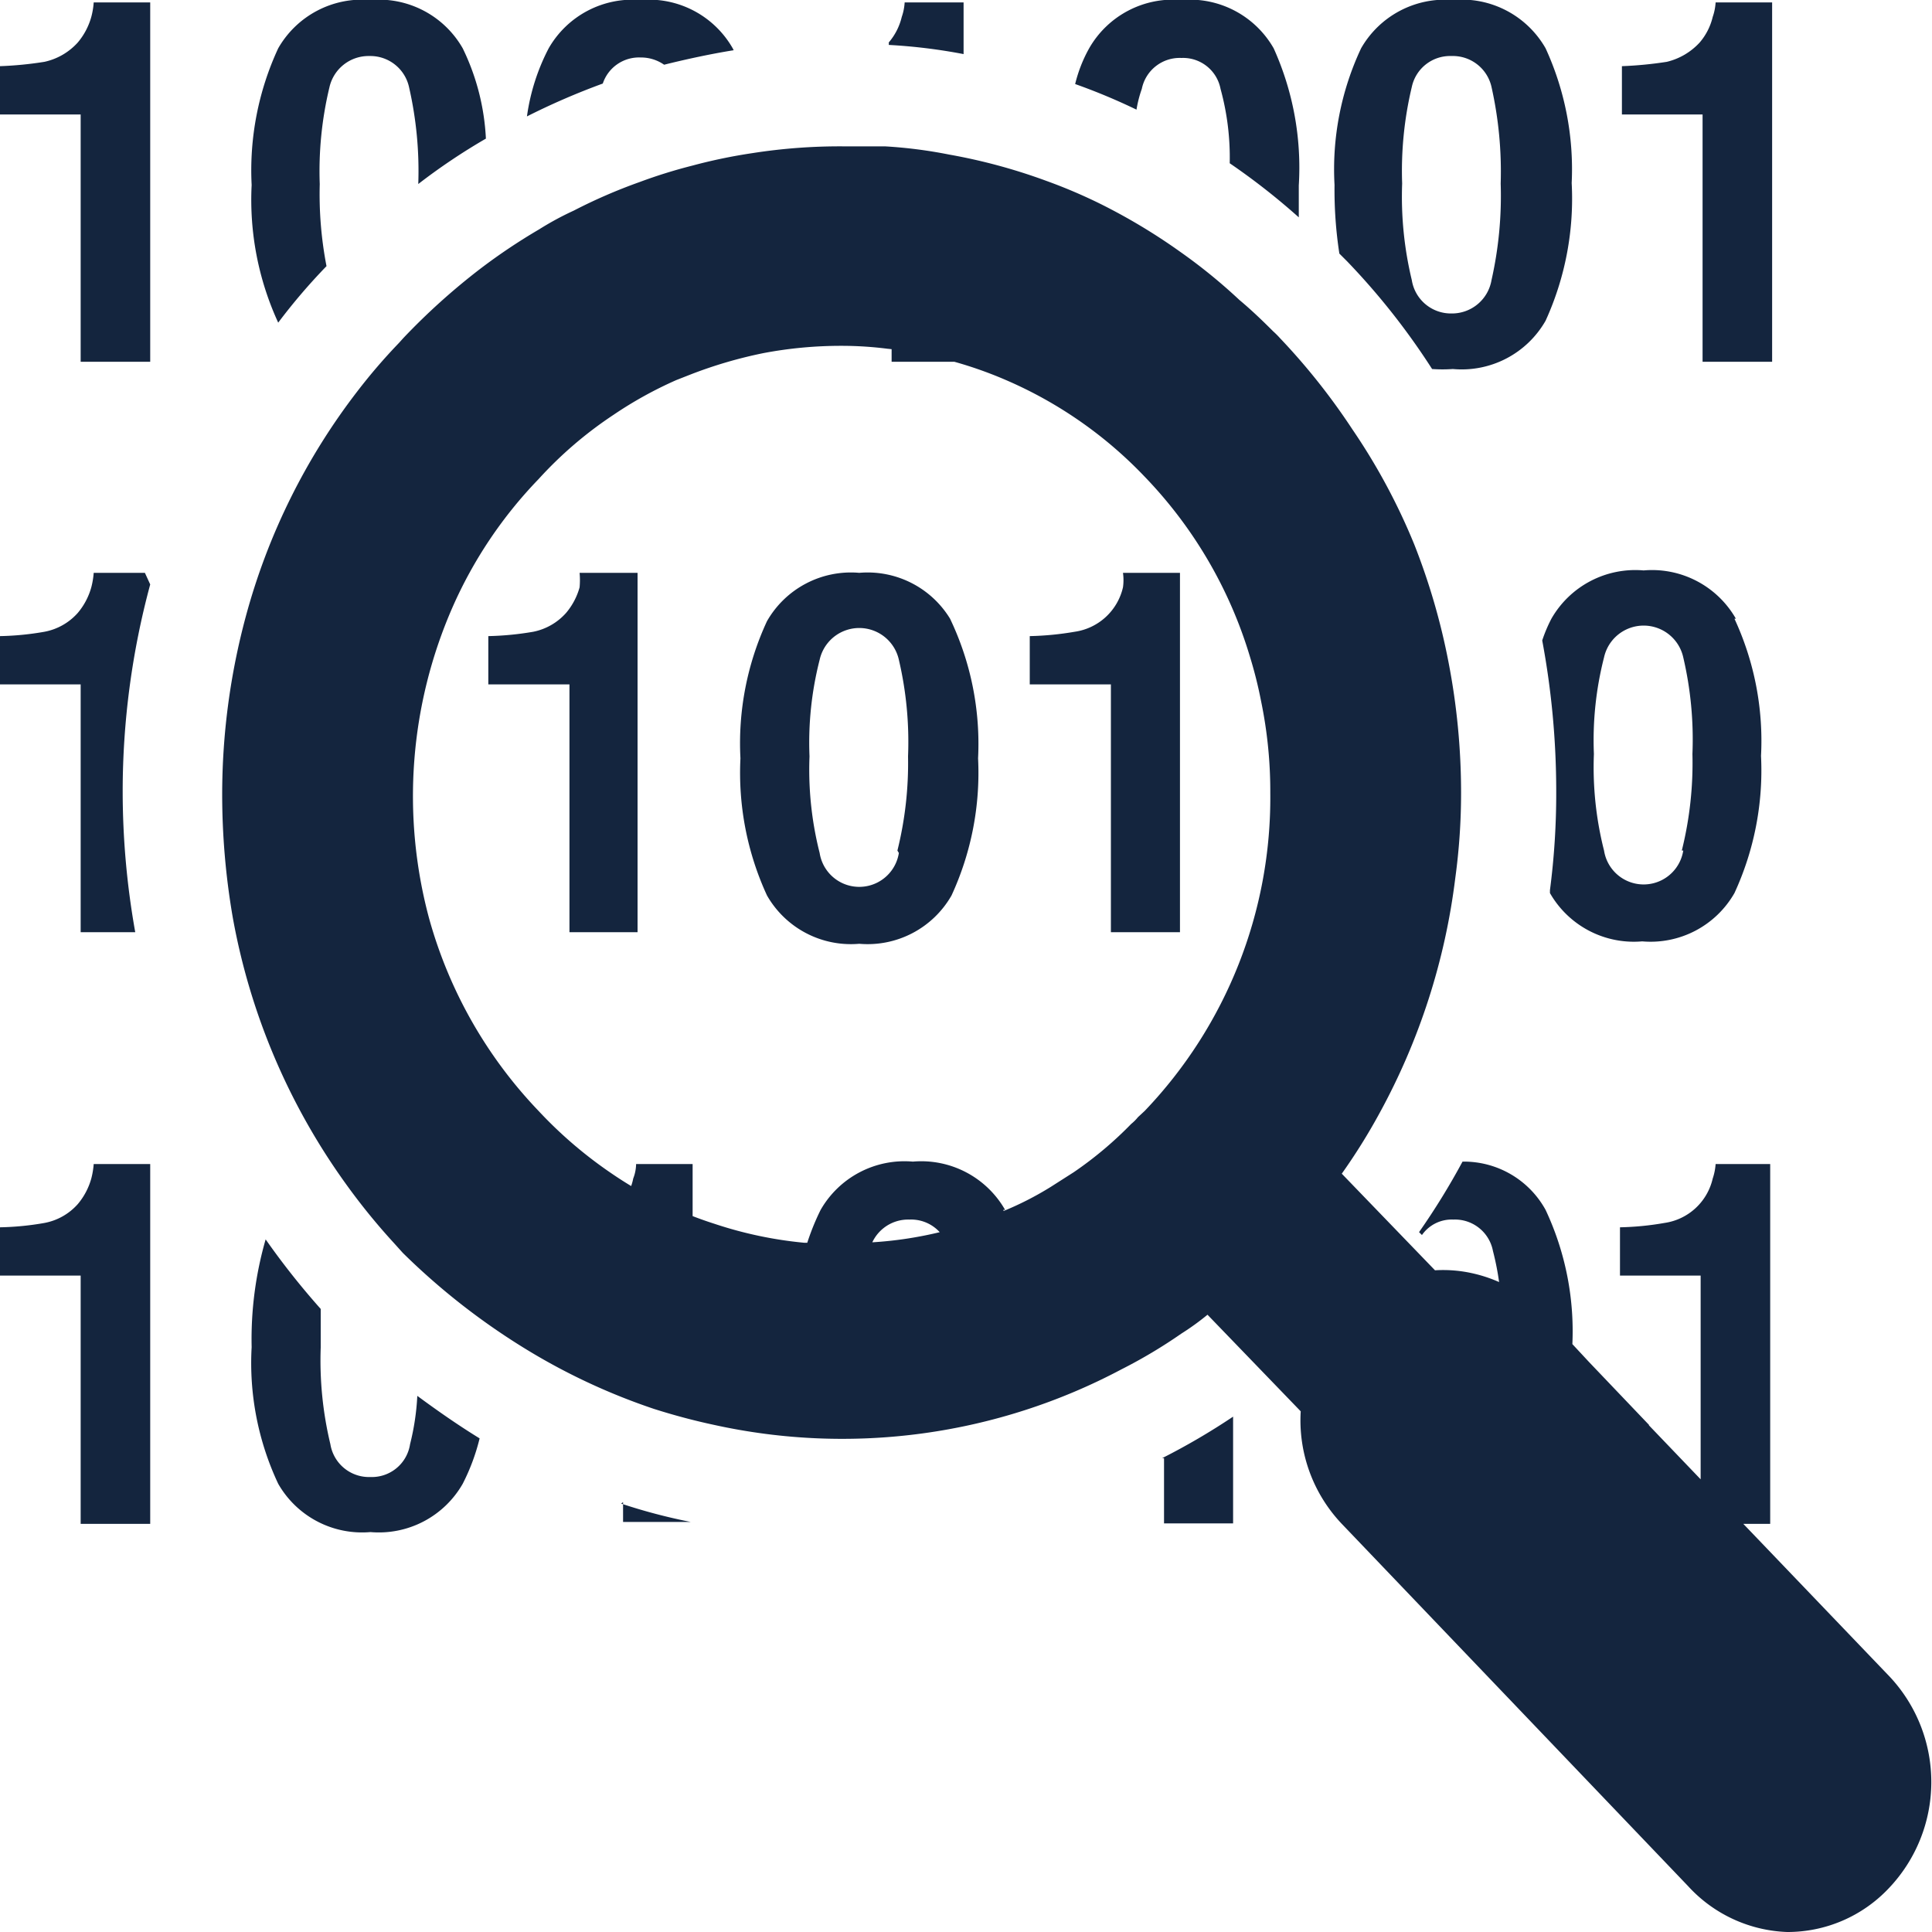 <svg xmlns="http://www.w3.org/2000/svg" viewBox="0 0 40 40"><defs><style>.cls-1{fill:#14253e;}</style></defs><g id="Calque_2" data-name="Calque 2"><g id="CLIC_CAS_USAGE" data-name="CLIC CAS USAGE"><g id="_9" data-name="9"><path id="icon" class="cls-1" d="M32.9,28.2v1.35h1.24V29.5Zm6.23,6.52-5-5.22v.05H32.9V28.2l-.93-1a2.93,2.93,0,0,0-1.45-.83,2.78,2.78,0,0,0-.81-.07l-1.93-2a12.42,12.42,0,0,0,.78-1.25,13.59,13.59,0,0,0,1.57-4.87,13,13,0,0,0,.12-1.77,14.2,14.2,0,0,0-.26-2.7,13.65,13.65,0,0,0-.71-2.44A12.81,12.81,0,0,0,28,8.89,13.51,13.51,0,0,0,26.5,7a1.85,1.85,0,0,0-.14-.14c-.23-.23-.46-.45-.7-.65a11.3,11.3,0,0,0-1.23-1,12.19,12.19,0,0,0-1.67-1,10.86,10.86,0,0,0-1.11-.47,11.78,11.78,0,0,0-2-.54,9.67,9.67,0,0,0-1.33-.17l-.86,0a11.72,11.72,0,0,0-1.88.14,11.11,11.11,0,0,0-1.25.26,10.56,10.56,0,0,0-1.09.34,11,11,0,0,0-1.36.59,6.23,6.23,0,0,0-.72.39,12.15,12.15,0,0,0-1.21.81A13.61,13.61,0,0,0,8.35,7l-.09.1a11.9,11.9,0,0,0-.86,1,13.31,13.31,0,0,0-2.31,4.66,14.17,14.17,0,0,0-.49,3.7A15,15,0,0,0,4.82,19a13.53,13.53,0,0,0,2.34,5.51,13.2,13.2,0,0,0,1,1.23l.18.2A14.15,14.15,0,0,0,11,28a13,13,0,0,0,2.54,1.17c.41.13.82.24,1.24.33a12.33,12.33,0,0,0,8.44-1.15,10.4,10.4,0,0,0,1.24-.74,5.3,5.3,0,0,0,.54-.39l1.93,2a3.11,3.11,0,0,0,.86,2.34l7.16,7.49A2.92,2.92,0,0,0,37,40a2.88,2.88,0,0,0,2.1-.9A3.19,3.19,0,0,0,39.13,34.72ZM23.7,23l-.14.13a.93.93,0,0,1-.14.14,7.77,7.77,0,0,1-1.19,1l-.47.3a6.58,6.58,0,0,1-1,.51,7.8,7.8,0,0,1-1.18.4,8,8,0,0,1-1.71.25h-.42c-.27,0-.54,0-.8,0a8.35,8.35,0,0,1-1.85-.39,8.18,8.18,0,0,1-2.16-1.06A8.9,8.9,0,0,1,11.15,23a9.38,9.38,0,0,1-2.27-4,9.75,9.75,0,0,1,.49-6.43,9.08,9.08,0,0,1,1.78-2.65A8.24,8.24,0,0,1,12.7,8.59,8.25,8.25,0,0,1,14,7.87h0l.28-.11a9.23,9.23,0,0,1,1.53-.45,8.61,8.61,0,0,1,1.61-.15,7.46,7.46,0,0,1,.95.06,7.33,7.33,0,0,1,1.24.23,8.36,8.36,0,0,1,1.22.42,8.74,8.74,0,0,1,2.87,2,9.15,9.15,0,0,1,2.18,3.73,8.83,8.83,0,0,1,.23.92,9.21,9.21,0,0,1,.19,1.9A9.38,9.38,0,0,1,23.7,23ZM35.52,24.1a1.19,1.19,0,0,1-.06.3,1.2,1.2,0,0,1-1,.92,6,6,0,0,1-.92.09v1h1.67v5.14h1.44V24.1ZM32,25.05a1.93,1.93,0,0,0-1.72-1,14.69,14.69,0,0,1-.9,1.46l.06.06a.75.75,0,0,1,.65-.32.8.8,0,0,1,.82.65,5.66,5.66,0,0,1,.18,1.39l.52.54a3.32,3.32,0,0,1,.94.08v0A5.91,5.91,0,0,0,32,25.05Zm-9.58.36v.31l.54-.34C22.77,25.39,22.59,25.41,22.38,25.41Zm1.94-1.31a.56.56,0,0,1,0,.16,1.29,1.29,0,0,0,.17-.16Zm-.26,6.09v1.35h1.43V29.33A13.89,13.89,0,0,1,24.06,30.19Zm-3.29-5.14a2,2,0,0,0-1.91-1,2,2,0,0,0-1.91,1,4.94,4.94,0,0,0-.51,2c.3,0,.61,0,.92,0h.49A5.55,5.55,0,0,1,18,25.9a.82.82,0,0,1,.83-.65.8.8,0,0,1,.82.65,6.15,6.15,0,0,1,.15.87,10.83,10.83,0,0,0,1.36-.45A4.12,4.12,0,0,0,20.77,25.05Zm-7.64-.95a.86.86,0,0,1-.06.3,1.07,1.07,0,0,1-.27.53,1.23,1.23,0,0,1-.68.39l-.32.05a9.85,9.85,0,0,0,2.5,1.23V24.1Zm-.27,7v.41H14.3v0A11.73,11.73,0,0,1,12.86,31.13ZM8.64,28.9a5.12,5.12,0,0,1-.15,1,.8.8,0,0,1-.82.68.81.81,0,0,1-.83-.68,7.43,7.43,0,0,1-.2-2c0-.3,0-.56,0-.8A15.75,15.75,0,0,1,5.5,25.66a7.45,7.45,0,0,0-.29,2.23,5.87,5.87,0,0,0,.55,2.83,2,2,0,0,0,1.91,1,2,2,0,0,0,1.91-1,4.29,4.29,0,0,0,.35-.94C9.49,29.51,9.06,29.21,8.64,28.9Zm-6.7-4.8a1.65,1.65,0,0,1-.05.3,1.4,1.4,0,0,1-.28.53,1.22,1.22,0,0,1-.69.39,5.89,5.89,0,0,1-.92.09v1H1.67v5.14H3.11V24.1Zm34-11.29a2,2,0,0,0-1.91-1,2,2,0,0,0-1.91,1,3,3,0,0,0-.19.45,17,17,0,0,1,.29,3.12,15.46,15.46,0,0,1-.13,2.05l0,.06a2,2,0,0,0,1.91,1,2,2,0,0,0,1.91-1,6.06,6.06,0,0,0,.55-2.84A6,6,0,0,0,35.91,12.81Zm-1.09,4.8a.83.83,0,0,1-1.64,0,7,7,0,0,1-.21-2,6.91,6.91,0,0,1,.21-2,.84.84,0,0,1,1.64,0,7.46,7.46,0,0,1,.19,2A7.51,7.51,0,0,1,34.82,17.61Zm-7.68-4.5c-.18,0-.45.05-.81.06v1h1.08A9.13,9.13,0,0,0,27.14,13.11Zm-3.92-1.25a1.07,1.07,0,0,1,0,.3,1.2,1.2,0,0,1-1,.92,6.21,6.21,0,0,1-.93.09v1H23V19.3h1.43V11.86Zm-3.55,1a2,2,0,0,0-1.91-1,2,2,0,0,0-1.91,1,6,6,0,0,0-.55,2.84,6.06,6.06,0,0,0,.55,2.84,2,2,0,0,0,1.91,1,2,2,0,0,0,1.91-1,6.06,6.06,0,0,0,.55-2.84A6,6,0,0,0,19.67,12.81Zm-1.09,4.8a.83.83,0,0,1-1.64,0,7,7,0,0,1-.21-2,6.91,6.91,0,0,1,.21-2,.84.84,0,0,1,1.64,0,7.46,7.46,0,0,1,.19,2A7.51,7.51,0,0,1,18.58,17.61ZM12,11.86a1.65,1.65,0,0,1,0,.3,1.4,1.4,0,0,1-.28.53,1.23,1.23,0,0,1-.68.39,6.21,6.21,0,0,1-.93.09v1h1.68V19.3H13.2V11.86Zm-4,0a10.9,10.9,0,0,0-1,4.52,11.35,11.35,0,0,0,.38,2.92h.67V11.86Zm-5,0H1.94a1.65,1.65,0,0,1-.05.3,1.4,1.4,0,0,1-.28.53,1.22,1.22,0,0,1-.69.39,5.89,5.89,0,0,1-.92.09v1H1.67V19.3H2.8a16.6,16.6,0,0,1-.26-2.92,16.43,16.43,0,0,1,.57-4.28ZM35.52.05a1.11,1.11,0,0,1-.06.3,1.26,1.26,0,0,1-.27.53,1.35,1.35,0,0,1-.68.4,8,8,0,0,1-.93.09v1h1.67V7.49h1.44V.05ZM32,1a2,2,0,0,0-1.92-1,2,2,0,0,0-1.9,1,5.89,5.89,0,0,0-.55,2.83,8.7,8.7,0,0,0,.1,1.42l.16.16a14.51,14.51,0,0,1,1.76,2.23,3,3,0,0,0,.43,0,2,2,0,0,0,1.92-1,6.09,6.09,0,0,0,.54-2.85A6,6,0,0,0,32,1ZM30.88,5.8a.83.83,0,0,1-.83.69.82.82,0,0,1-.82-.69,7.38,7.38,0,0,1-.2-2,7.48,7.48,0,0,1,.2-2,.81.81,0,0,1,.82-.64.82.82,0,0,1,.83.64,8,8,0,0,1,.19,2A7.92,7.92,0,0,1,30.88,5.8ZM26.37,1a2,2,0,0,0-1.91-1,2,2,0,0,0-1.91,1,2.93,2.93,0,0,0-.29.74,12.64,12.64,0,0,1,1.27.53,2.45,2.45,0,0,1,.11-.43.8.8,0,0,1,.82-.64.79.79,0,0,1,.81.64,5.37,5.37,0,0,1,.19,1.54A14,14,0,0,1,26.89,4.5c0-.2,0-.43,0-.66A6,6,0,0,0,26.37,1ZM18.46,5.72V7.49H19.9V6A8.71,8.71,0,0,0,18.46,5.72ZM18.73.05a1.11,1.11,0,0,1-.06.3,1.26,1.26,0,0,1-.27.53.12.12,0,0,1,0,.05,11.51,11.51,0,0,1,1.55.19V.05Zm-5,6.3a.88.88,0,0,1-.33.13h0a9.38,9.38,0,0,0-1.49.82,2.27,2.27,0,0,0,1.35.38,2,2,0,0,0,1.91-1,3.76,3.76,0,0,0,.33-.86A9.87,9.87,0,0,0,13.74,6.35ZM15.17,1a2,2,0,0,0-1.91-1,2,2,0,0,0-1.9,1,4.33,4.33,0,0,0-.45,1.41,14.58,14.58,0,0,1,1.57-.68.79.79,0,0,1,.78-.54.84.84,0,0,1,.49.15c.48-.12,1-.23,1.44-.3ZM9.58,1A2,2,0,0,0,7.67,0,2,2,0,0,0,5.76,1a6,6,0,0,0-.55,2.83,6.08,6.08,0,0,0,.55,2.85s0,0,0,0a12.35,12.35,0,0,1,1-1.17,7.82,7.82,0,0,1-.14-1.7,7.43,7.43,0,0,1,.2-2,.83.83,0,0,1,.83-.65.82.82,0,0,1,.82.65,7.78,7.78,0,0,1,.19,2,12.68,12.68,0,0,1,1.4-.94A4.79,4.79,0,0,0,9.58,1ZM1.94.05a1.53,1.53,0,0,1-.05.3,1.4,1.4,0,0,1-.28.53,1.3,1.3,0,0,1-.69.4A7.5,7.5,0,0,1,0,1.37v1H1.67V7.49H3.11V.05Z"/></g></g></g></svg>